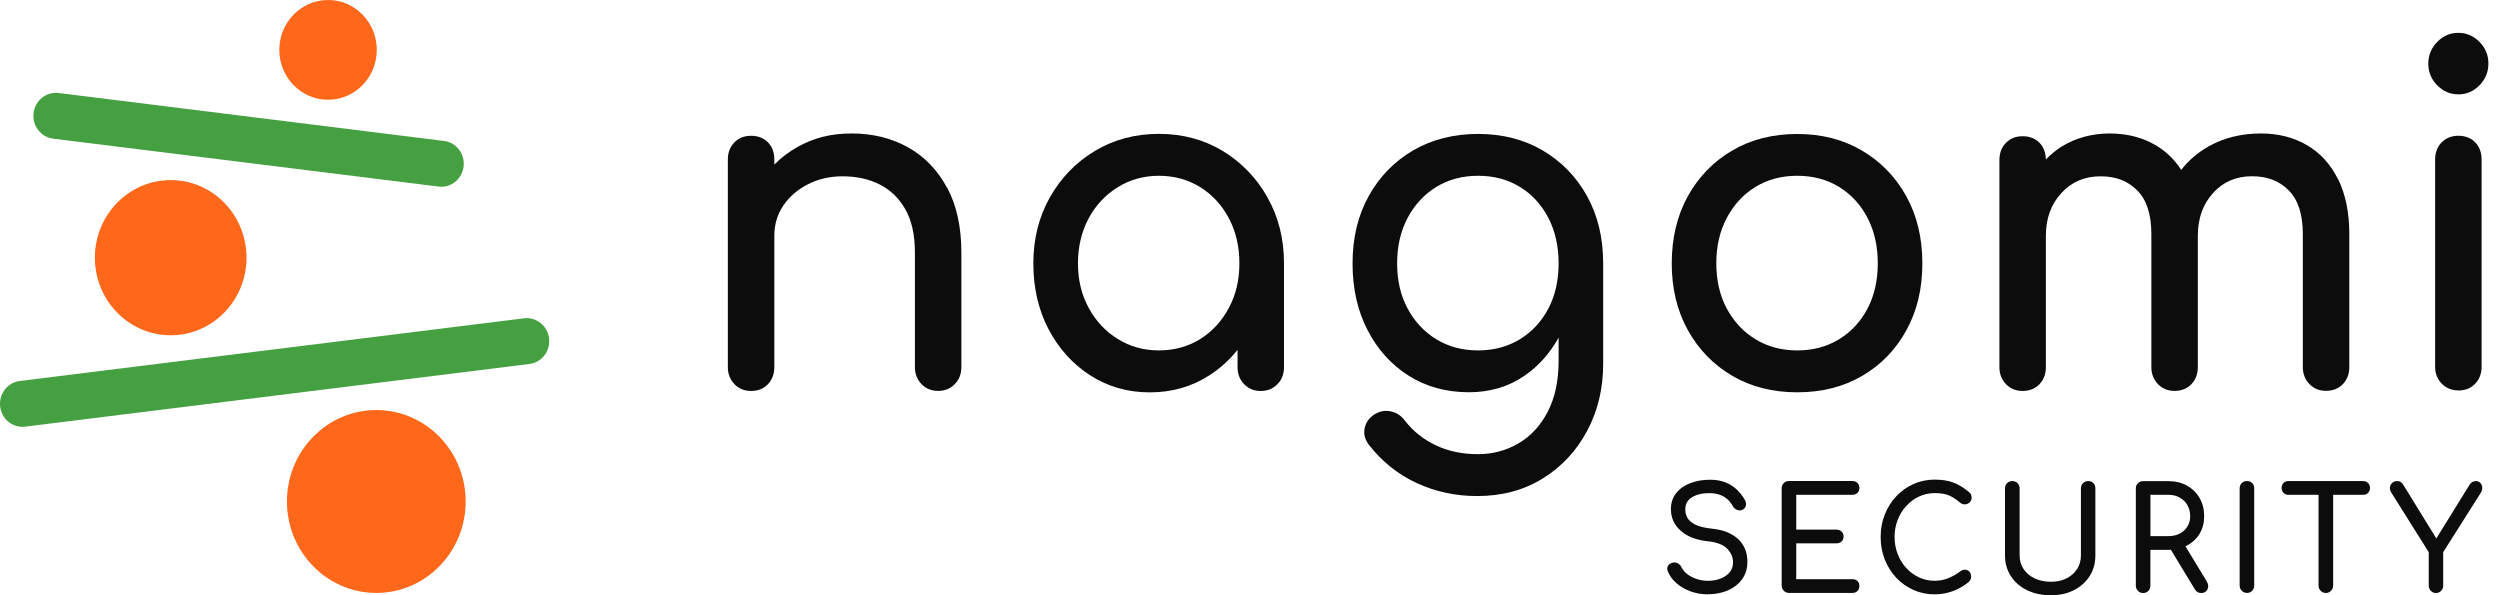 <?xml version="1.0" ?>
<svg xmlns="http://www.w3.org/2000/svg" viewBox="0 0 168 40" fill="none">
	<g clip-path="url(#clip0_568_164)">
		<path d="M63.632 12.6C62.992 11.412 62.115 10.511 61.005 9.892C59.895 9.278 58.636 8.969 57.231 8.969C55.827 8.969 54.673 9.27 53.592 9.877C53.003 10.209 52.486 10.604 52.035 11.058V10.723C52.035 10.242 51.893 9.859 51.605 9.565C51.318 9.274 50.943 9.125 50.474 9.125C50.004 9.125 49.655 9.27 49.356 9.565C49.062 9.859 48.912 10.242 48.912 10.723V24.674C48.912 25.133 49.062 25.512 49.356 25.818C49.651 26.12 50.022 26.272 50.474 26.272C50.925 26.272 51.318 26.12 51.605 25.818C51.889 25.516 52.035 25.136 52.035 24.674V15.851C52.035 15.081 52.238 14.395 52.646 13.803C53.054 13.207 53.603 12.734 54.298 12.38C54.99 12.027 55.765 11.848 56.62 11.848C57.559 11.848 58.388 12.03 59.113 12.395C59.837 12.76 60.412 13.319 60.841 14.067C61.27 14.82 61.482 15.788 61.482 16.976V24.671C61.482 25.129 61.631 25.509 61.926 25.814C62.22 26.116 62.592 26.269 63.043 26.269C63.494 26.269 63.861 26.116 64.16 25.814C64.455 25.512 64.604 25.133 64.604 24.671V16.976C64.604 15.244 64.284 13.784 63.64 12.596L63.632 12.6Z" fill="#0c0c0c"/>
		<path d="M85.168 13.253C84.426 11.938 83.421 10.903 82.159 10.139C80.896 9.38 79.469 8.996 77.879 8.996C76.289 8.996 74.859 9.376 73.585 10.139C72.311 10.899 71.303 11.938 70.557 13.253C69.815 14.568 69.44 16.046 69.44 17.696C69.44 19.346 69.782 20.821 70.463 22.125C71.147 23.428 72.079 24.46 73.261 25.223C74.444 25.983 75.779 26.367 77.264 26.367C78.749 26.367 80.088 25.987 81.267 25.223C81.995 24.754 82.624 24.184 83.163 23.51V24.676C83.163 25.134 83.312 25.514 83.607 25.819C83.902 26.121 84.273 26.274 84.724 26.274C85.175 26.274 85.543 26.121 85.841 25.819C86.136 25.517 86.285 25.138 86.285 24.676V17.7C86.285 16.054 85.914 14.572 85.168 13.257V13.253ZM80.659 22.78C79.844 23.29 78.916 23.547 77.879 23.547C76.842 23.547 75.939 23.29 75.114 22.78C74.287 22.27 73.636 21.57 73.156 20.683C72.675 19.797 72.439 18.802 72.439 17.696C72.439 16.59 72.679 15.562 73.156 14.676C73.632 13.789 74.287 13.093 75.114 12.579C75.939 12.069 76.86 11.812 77.879 11.812C78.898 11.812 79.844 12.069 80.659 12.579C81.475 13.089 82.115 13.789 82.584 14.676C83.054 15.562 83.287 16.568 83.287 17.696C83.287 18.825 83.054 19.797 82.584 20.683C82.115 21.57 81.475 22.27 80.659 22.78Z" fill="#0c0c0c"/>
		<path d="M106.649 13.175C105.925 11.871 104.932 10.851 103.669 10.11C102.406 9.369 100.958 9 99.328 9C97.697 9 96.22 9.372 94.957 10.11C93.694 10.851 92.701 11.871 91.977 13.175C91.253 14.479 90.892 15.987 90.892 17.697C90.892 19.406 91.227 20.881 91.9 22.184C92.574 23.488 93.494 24.512 94.666 25.25C95.838 25.991 97.188 26.359 98.716 26.359C100.121 26.359 101.365 25.991 102.446 25.25C103.382 24.609 104.146 23.752 104.739 22.687V24.233C104.739 25.588 104.495 26.736 104.004 27.674C103.516 28.613 102.858 29.32 102.031 29.801C101.205 30.281 100.303 30.52 99.328 30.52C98.269 30.52 97.319 30.322 96.486 29.924C95.649 29.529 94.957 28.974 94.408 28.266C94.164 27.931 93.844 27.723 93.443 27.641C93.047 27.559 92.665 27.641 92.297 27.89C91.969 28.121 91.773 28.423 91.7 28.799C91.627 29.175 91.726 29.54 91.991 29.894C92.868 31.019 93.938 31.875 95.201 32.46C96.464 33.045 97.821 33.335 99.266 33.335C100.936 33.335 102.41 32.94 103.684 32.147C104.957 31.354 105.951 30.285 106.664 28.94C107.377 27.596 107.734 26.099 107.734 24.453V17.697C107.734 15.987 107.37 14.479 106.649 13.175ZM102.141 22.795C101.325 23.294 100.387 23.547 99.328 23.547C98.269 23.547 97.33 23.298 96.515 22.795C95.7 22.296 95.059 21.607 94.59 20.732C94.12 19.857 93.887 18.844 93.887 17.697C93.887 16.549 94.12 15.533 94.59 14.646C95.059 13.76 95.7 13.067 96.515 12.564C97.33 12.065 98.269 11.812 99.328 11.812C100.387 11.812 101.325 12.062 102.141 12.564C102.956 13.063 103.593 13.76 104.051 14.646C104.51 15.533 104.739 16.549 104.739 17.697C104.739 18.844 104.51 19.857 104.051 20.732C103.593 21.607 102.956 22.296 102.141 22.795Z" fill="#0c0c0c"/>
		<path d="M120.776 26.363C119.124 26.363 117.668 25.995 116.406 25.253C115.143 24.512 114.149 23.492 113.425 22.188C112.701 20.885 112.341 19.387 112.341 17.7C112.341 16.013 112.701 14.482 113.425 13.179C114.149 11.875 115.143 10.855 116.406 10.114C117.668 9.373 119.128 9.004 120.776 9.004C122.425 9.004 123.855 9.376 125.118 10.114C126.38 10.855 127.374 11.875 128.098 13.179C128.822 14.482 129.182 15.991 129.182 17.7C129.182 19.41 128.826 20.885 128.112 22.188C127.399 23.492 126.409 24.516 125.147 25.253C123.884 25.995 122.425 26.363 120.776 26.363ZM120.776 23.548C121.835 23.548 122.774 23.298 123.589 22.795C124.404 22.296 125.041 21.607 125.5 20.732C125.958 19.857 126.187 18.844 126.187 17.697C126.187 16.549 125.958 15.533 125.5 14.646C125.041 13.76 124.404 13.067 123.589 12.564C122.774 12.065 121.835 11.812 120.776 11.812C119.717 11.812 118.778 12.062 117.963 12.564C117.148 13.063 116.508 13.76 116.038 14.646C115.569 15.533 115.336 16.549 115.336 17.697C115.336 18.844 115.569 19.857 116.038 20.732C116.508 21.607 117.148 22.296 117.963 22.795C118.778 23.294 119.717 23.548 120.776 23.548Z" fill="#0c0c0c"/>
		<path d="M157.116 12.049C156.617 11.036 155.919 10.272 155.023 9.751C154.128 9.229 153.098 8.969 151.937 8.969C150.613 8.969 149.434 9.263 148.408 9.844C147.683 10.254 147.072 10.779 146.577 11.416C146.119 10.712 145.544 10.157 144.849 9.751C143.953 9.229 142.924 8.969 141.763 8.969C140.602 8.969 139.492 9.263 138.553 9.844C138.156 10.09 137.803 10.388 137.48 10.716C137.472 10.254 137.33 9.877 137.054 9.594C136.766 9.304 136.391 9.155 135.922 9.155C135.453 9.155 135.103 9.3 134.805 9.594C134.51 9.889 134.361 10.272 134.361 10.753V24.674C134.361 25.133 134.51 25.512 134.805 25.818C135.1 26.12 135.471 26.272 135.922 26.272C136.373 26.272 136.766 26.12 137.054 25.818C137.338 25.516 137.483 25.136 137.483 24.674V15.851C137.483 14.682 137.829 13.725 138.524 12.973C139.215 12.22 140.092 11.848 141.151 11.848C142.21 11.848 142.996 12.164 143.626 12.801C144.259 13.438 144.572 14.414 144.572 15.725V24.671C144.572 25.129 144.721 25.509 145.016 25.814C145.311 26.116 145.682 26.269 146.133 26.269C146.584 26.269 146.977 26.116 147.265 25.814C147.549 25.512 147.694 25.133 147.694 24.671V15.848C147.694 14.678 148.036 13.721 148.717 12.969C149.401 12.216 150.271 11.844 151.33 11.844C152.389 11.844 153.175 12.161 153.804 12.797C154.434 13.434 154.75 14.41 154.75 15.721V24.667C154.75 25.125 154.9 25.505 155.194 25.811C155.489 26.112 155.86 26.265 156.312 26.265C156.763 26.265 157.156 26.112 157.443 25.811C157.727 25.509 157.873 25.129 157.873 24.667V15.721C157.873 14.284 157.622 13.058 157.123 12.045L157.116 12.049Z" fill="#0c0c0c"/>
		<path d="M165.202 6.341C164.652 6.341 164.179 6.136 163.779 5.73C163.378 5.324 163.182 4.84 163.182 4.274C163.182 3.708 163.382 3.228 163.779 2.818C164.175 2.412 164.648 2.207 165.202 2.207C165.755 2.207 166.224 2.412 166.624 2.818C167.025 3.224 167.221 3.708 167.221 4.274C167.221 4.84 167.021 5.321 166.624 5.73C166.228 6.136 165.755 6.341 165.202 6.341ZM165.202 26.237C164.754 26.237 164.383 26.084 164.084 25.782C163.79 25.481 163.64 25.101 163.64 24.639V10.721C163.64 10.241 163.79 9.857 164.084 9.563C164.379 9.272 164.75 9.123 165.202 9.123C165.653 9.123 166.046 9.268 166.333 9.563C166.617 9.857 166.763 10.241 166.763 10.721V24.643C166.763 25.101 166.621 25.481 166.333 25.786C166.046 26.088 165.671 26.241 165.202 26.241V26.237Z" fill="#0c0c0c"/>
		<path d="M114.772 39.94C114.372 39.94 113.989 39.877 113.626 39.747C113.262 39.62 112.945 39.438 112.676 39.207C112.406 38.976 112.21 38.711 112.083 38.406C112.021 38.272 112.021 38.145 112.086 38.03C112.152 37.914 112.265 37.84 112.421 37.806C112.534 37.78 112.647 37.799 112.756 37.858C112.865 37.918 112.949 38.011 113.007 38.134C113.083 38.294 113.207 38.443 113.378 38.577C113.549 38.711 113.76 38.823 114.004 38.905C114.248 38.987 114.506 39.032 114.775 39.032C115.078 39.032 115.354 38.983 115.609 38.886C115.864 38.789 116.067 38.652 116.224 38.469C116.38 38.287 116.46 38.059 116.46 37.791C116.46 37.452 116.329 37.147 116.071 36.875C115.809 36.607 115.383 36.439 114.786 36.376C114.008 36.298 113.396 36.067 112.952 35.672C112.508 35.281 112.286 34.797 112.286 34.22C112.286 33.795 112.403 33.438 112.636 33.143C112.869 32.849 113.182 32.622 113.582 32.469C113.982 32.316 114.422 32.238 114.914 32.238C115.296 32.238 115.631 32.294 115.914 32.402C116.198 32.51 116.449 32.663 116.664 32.853C116.879 33.047 117.061 33.274 117.221 33.534C117.308 33.676 117.345 33.81 117.33 33.933C117.316 34.059 117.254 34.156 117.148 34.227C117.028 34.305 116.901 34.32 116.762 34.276C116.624 34.231 116.522 34.149 116.453 34.026C116.351 33.84 116.231 33.683 116.086 33.553C115.94 33.423 115.773 33.322 115.576 33.251C115.38 33.181 115.154 33.14 114.888 33.14C114.422 33.132 114.037 33.221 113.72 33.404C113.407 33.587 113.251 33.866 113.251 34.246C113.251 34.439 113.298 34.622 113.396 34.801C113.495 34.976 113.673 35.128 113.931 35.259C114.193 35.385 114.568 35.478 115.056 35.527C115.802 35.605 116.384 35.836 116.799 36.223C117.217 36.611 117.425 37.125 117.425 37.758C117.425 38.123 117.352 38.443 117.203 38.711C117.054 38.979 116.857 39.207 116.61 39.389C116.362 39.572 116.078 39.709 115.762 39.799C115.445 39.888 115.118 39.933 114.779 39.933L114.772 39.94Z" fill="#0c0c0c"/>
		<path d="M120.22 39.844C120.081 39.844 119.965 39.795 119.87 39.699C119.776 39.602 119.728 39.483 119.728 39.341V32.823C119.728 32.674 119.776 32.555 119.87 32.462C119.965 32.369 120.081 32.324 120.22 32.324H124.47C124.616 32.324 124.728 32.369 124.819 32.455C124.91 32.54 124.95 32.656 124.95 32.797C124.95 32.939 124.907 33.043 124.819 33.125C124.732 33.207 124.616 33.252 124.47 33.252H120.707V35.59H123.407C123.553 35.59 123.666 35.635 123.757 35.721C123.844 35.806 123.888 35.918 123.888 36.052C123.888 36.186 123.844 36.298 123.757 36.384C123.669 36.469 123.553 36.514 123.407 36.514H120.707V38.92H124.47C124.616 38.92 124.728 38.961 124.819 39.047C124.907 39.129 124.95 39.24 124.95 39.374C124.95 39.516 124.907 39.632 124.819 39.717C124.732 39.803 124.616 39.847 124.47 39.847H120.22V39.844Z" fill="#0c0c0c"/>
		<path d="M130.012 39.94C129.503 39.94 129.03 39.843 128.586 39.646C128.145 39.448 127.76 39.176 127.428 38.826C127.101 38.476 126.843 38.067 126.657 37.601C126.471 37.132 126.38 36.625 126.38 36.081C126.38 35.538 126.471 35.039 126.657 34.573C126.843 34.108 127.097 33.702 127.428 33.352C127.756 33.001 128.142 32.726 128.582 32.528C129.022 32.331 129.499 32.23 130.012 32.23C130.496 32.23 130.911 32.294 131.257 32.424C131.602 32.554 131.955 32.763 132.305 33.061C132.356 33.098 132.396 33.139 132.421 33.18C132.45 33.221 132.468 33.262 132.476 33.307C132.487 33.348 132.49 33.4 132.49 33.456C132.49 33.579 132.447 33.679 132.363 33.758C132.279 33.839 132.177 33.884 132.057 33.892C131.937 33.903 131.821 33.862 131.708 33.772C131.475 33.568 131.235 33.411 130.987 33.299C130.74 33.191 130.412 33.136 130.005 33.136C129.634 33.136 129.288 33.214 128.96 33.366C128.633 33.519 128.349 33.731 128.102 34.003C127.854 34.271 127.661 34.584 127.523 34.942C127.385 35.299 127.316 35.679 127.316 36.081C127.316 36.484 127.385 36.875 127.523 37.232C127.661 37.59 127.854 37.903 128.102 38.171C128.349 38.439 128.637 38.651 128.96 38.8C129.288 38.953 129.634 39.028 130.005 39.028C130.325 39.028 130.627 38.972 130.911 38.86C131.195 38.748 131.471 38.592 131.733 38.394C131.846 38.312 131.959 38.275 132.068 38.283C132.177 38.294 132.272 38.339 132.345 38.417C132.421 38.499 132.458 38.607 132.458 38.748C132.458 38.812 132.447 38.875 132.421 38.934C132.396 38.994 132.359 39.05 132.308 39.102C131.97 39.378 131.606 39.586 131.22 39.728C130.835 39.869 130.427 39.94 130.001 39.94H130.012Z" fill="#0c0c0c"/>
		<path d="M137.811 40C137.21 40 136.675 39.885 136.213 39.658C135.747 39.431 135.387 39.114 135.125 38.708C134.863 38.302 134.736 37.84 134.736 37.322V32.827C134.736 32.678 134.783 32.559 134.878 32.466C134.972 32.373 135.089 32.328 135.227 32.328C135.365 32.328 135.489 32.377 135.58 32.466C135.671 32.559 135.718 32.678 135.718 32.827V37.322C135.718 37.669 135.805 37.974 135.987 38.242C136.166 38.511 136.413 38.719 136.73 38.868C137.046 39.017 137.407 39.095 137.818 39.095C138.229 39.095 138.564 39.021 138.866 38.868C139.168 38.715 139.408 38.511 139.579 38.242C139.75 37.978 139.838 37.669 139.838 37.322V32.827C139.838 32.678 139.885 32.559 139.979 32.466C140.074 32.373 140.191 32.328 140.329 32.328C140.467 32.328 140.591 32.377 140.678 32.466C140.765 32.559 140.809 32.678 140.809 32.827V37.322C140.809 37.844 140.682 38.306 140.427 38.708C140.172 39.114 139.819 39.427 139.368 39.658C138.917 39.889 138.4 40 137.818 40H137.811Z" fill="#0c0c0c"/>
		<path d="M148.298 39.077L146.861 36.708C146.894 36.693 146.93 36.678 146.963 36.663C147.327 36.47 147.611 36.205 147.814 35.867C148.018 35.528 148.12 35.136 148.12 34.701C148.12 34.231 148.018 33.822 147.814 33.468C147.611 33.114 147.327 32.839 146.963 32.634C146.599 32.429 146.18 32.332 145.711 32.332H144.019C143.881 32.332 143.764 32.38 143.67 32.47C143.575 32.559 143.528 32.682 143.528 32.831V39.349C143.528 39.49 143.575 39.609 143.67 39.706C143.764 39.803 143.881 39.852 144.019 39.852C144.157 39.852 144.281 39.803 144.372 39.706C144.463 39.609 144.506 39.49 144.506 39.349V36.95H145.711C145.769 36.95 145.824 36.943 145.882 36.943L147.498 39.609C147.549 39.691 147.611 39.755 147.68 39.792C147.753 39.829 147.833 39.852 147.92 39.852C148.12 39.852 148.262 39.77 148.342 39.606C148.422 39.442 148.408 39.267 148.295 39.081L148.298 39.077ZM144.51 36.023V33.252H145.715C146.002 33.252 146.257 33.312 146.475 33.434C146.694 33.557 146.868 33.725 146.992 33.945C147.116 34.164 147.181 34.414 147.181 34.697C147.181 34.954 147.119 35.185 146.992 35.386C146.868 35.587 146.694 35.744 146.475 35.859C146.257 35.971 146.002 36.027 145.715 36.027H144.51V36.023Z" fill="#0c0c0c"/>
		<path d="M150.995 39.844C150.857 39.844 150.74 39.795 150.646 39.699C150.551 39.602 150.504 39.483 150.504 39.341V32.823C150.504 32.674 150.551 32.555 150.646 32.462C150.74 32.369 150.857 32.324 150.995 32.324C151.133 32.324 151.257 32.373 151.348 32.462C151.439 32.551 151.483 32.674 151.483 32.823V39.341C151.483 39.483 151.435 39.602 151.348 39.699C151.257 39.795 151.141 39.844 150.995 39.844Z" fill="#0c0c0c"/>
		<path d="M159.132 32.459C159.048 32.373 158.939 32.328 158.808 32.328H153.775C153.644 32.328 153.535 32.373 153.451 32.459C153.368 32.544 153.324 32.656 153.324 32.79C153.324 32.924 153.368 33.036 153.451 33.121C153.535 33.207 153.644 33.252 153.775 33.252H155.806V39.345C155.806 39.486 155.853 39.606 155.948 39.702C156.042 39.799 156.159 39.848 156.297 39.848C156.435 39.848 156.552 39.799 156.646 39.702C156.741 39.606 156.788 39.486 156.788 39.345V33.252H158.812C158.943 33.252 159.052 33.207 159.136 33.121C159.219 33.036 159.263 32.924 159.263 32.79C159.263 32.656 159.219 32.544 159.136 32.459H159.132Z" fill="#0c0c0c"/>
		<path d="M166.672 32.447C166.595 32.369 166.501 32.328 166.392 32.328C166.29 32.328 166.206 32.35 166.137 32.391C166.068 32.432 166.01 32.492 165.959 32.57L163.721 36.183L161.519 32.608C161.464 32.518 161.402 32.447 161.341 32.399C161.279 32.35 161.195 32.328 161.086 32.328C160.966 32.328 160.86 32.365 160.769 32.44C160.678 32.514 160.624 32.611 160.606 32.73C160.587 32.849 160.616 32.976 160.7 33.11L163.211 37.106V39.349C163.211 39.49 163.258 39.609 163.353 39.706C163.448 39.803 163.56 39.851 163.691 39.851C163.83 39.851 163.946 39.803 164.041 39.706C164.135 39.609 164.183 39.49 164.183 39.349V37.106L166.712 33.11C166.788 32.987 166.817 32.868 166.806 32.749C166.796 32.63 166.748 32.529 166.675 32.451L166.672 32.447Z" fill="#0c0c0c"/>
		<path d="M1.507 28.682C0.753 28.682 0.102 28.109 0.011 27.323C-0.091 26.477 0.499 25.706 1.328 25.602L35.215 21.39C36.045 21.289 36.794 21.889 36.896 22.738C36.998 23.584 36.409 24.355 35.579 24.459L1.692 28.671C1.63 28.679 1.568 28.682 1.507 28.682Z" fill="#45A041"/>
		<path d="M29.655 12.547C29.593 12.547 29.531 12.543 29.469 12.536L3.574 9.318C2.744 9.214 2.154 8.447 2.256 7.597C2.358 6.752 3.111 6.149 3.938 6.249L29.837 9.471C30.666 9.575 31.256 10.342 31.154 11.191C31.059 11.974 30.408 12.551 29.658 12.551L29.655 12.547Z" fill="#45A041"/>
		<path d="M22.045 6.704C23.854 6.704 25.32 5.203 25.32 3.352C25.32 1.501 23.854 0 22.045 0C20.237 0 18.77 1.501 18.77 3.352C18.77 5.203 20.237 6.704 22.045 6.704Z" fill="#FF671B"/>
		<path d="M11.47 22.53C14.284 22.53 16.565 20.195 16.565 17.316C16.565 14.436 14.284 12.102 11.47 12.102C8.657 12.102 6.376 14.436 6.376 17.316C6.376 20.195 8.657 22.53 11.47 22.53Z" fill="#FF671B"/>
		<path d="M25.288 39.845C28.604 39.845 31.292 37.094 31.292 33.7C31.292 30.306 28.604 27.555 25.288 27.555C21.972 27.555 19.283 30.306 19.283 33.7C19.283 37.094 21.972 39.845 25.288 39.845Z" fill="#FF671B"/>
	</g>
	<defs>
		<clipPath id="clip0_568_164">
			<rect width="167.218" height="40" fill="#0c0c0c"/>
		</clipPath>
	</defs>
</svg>